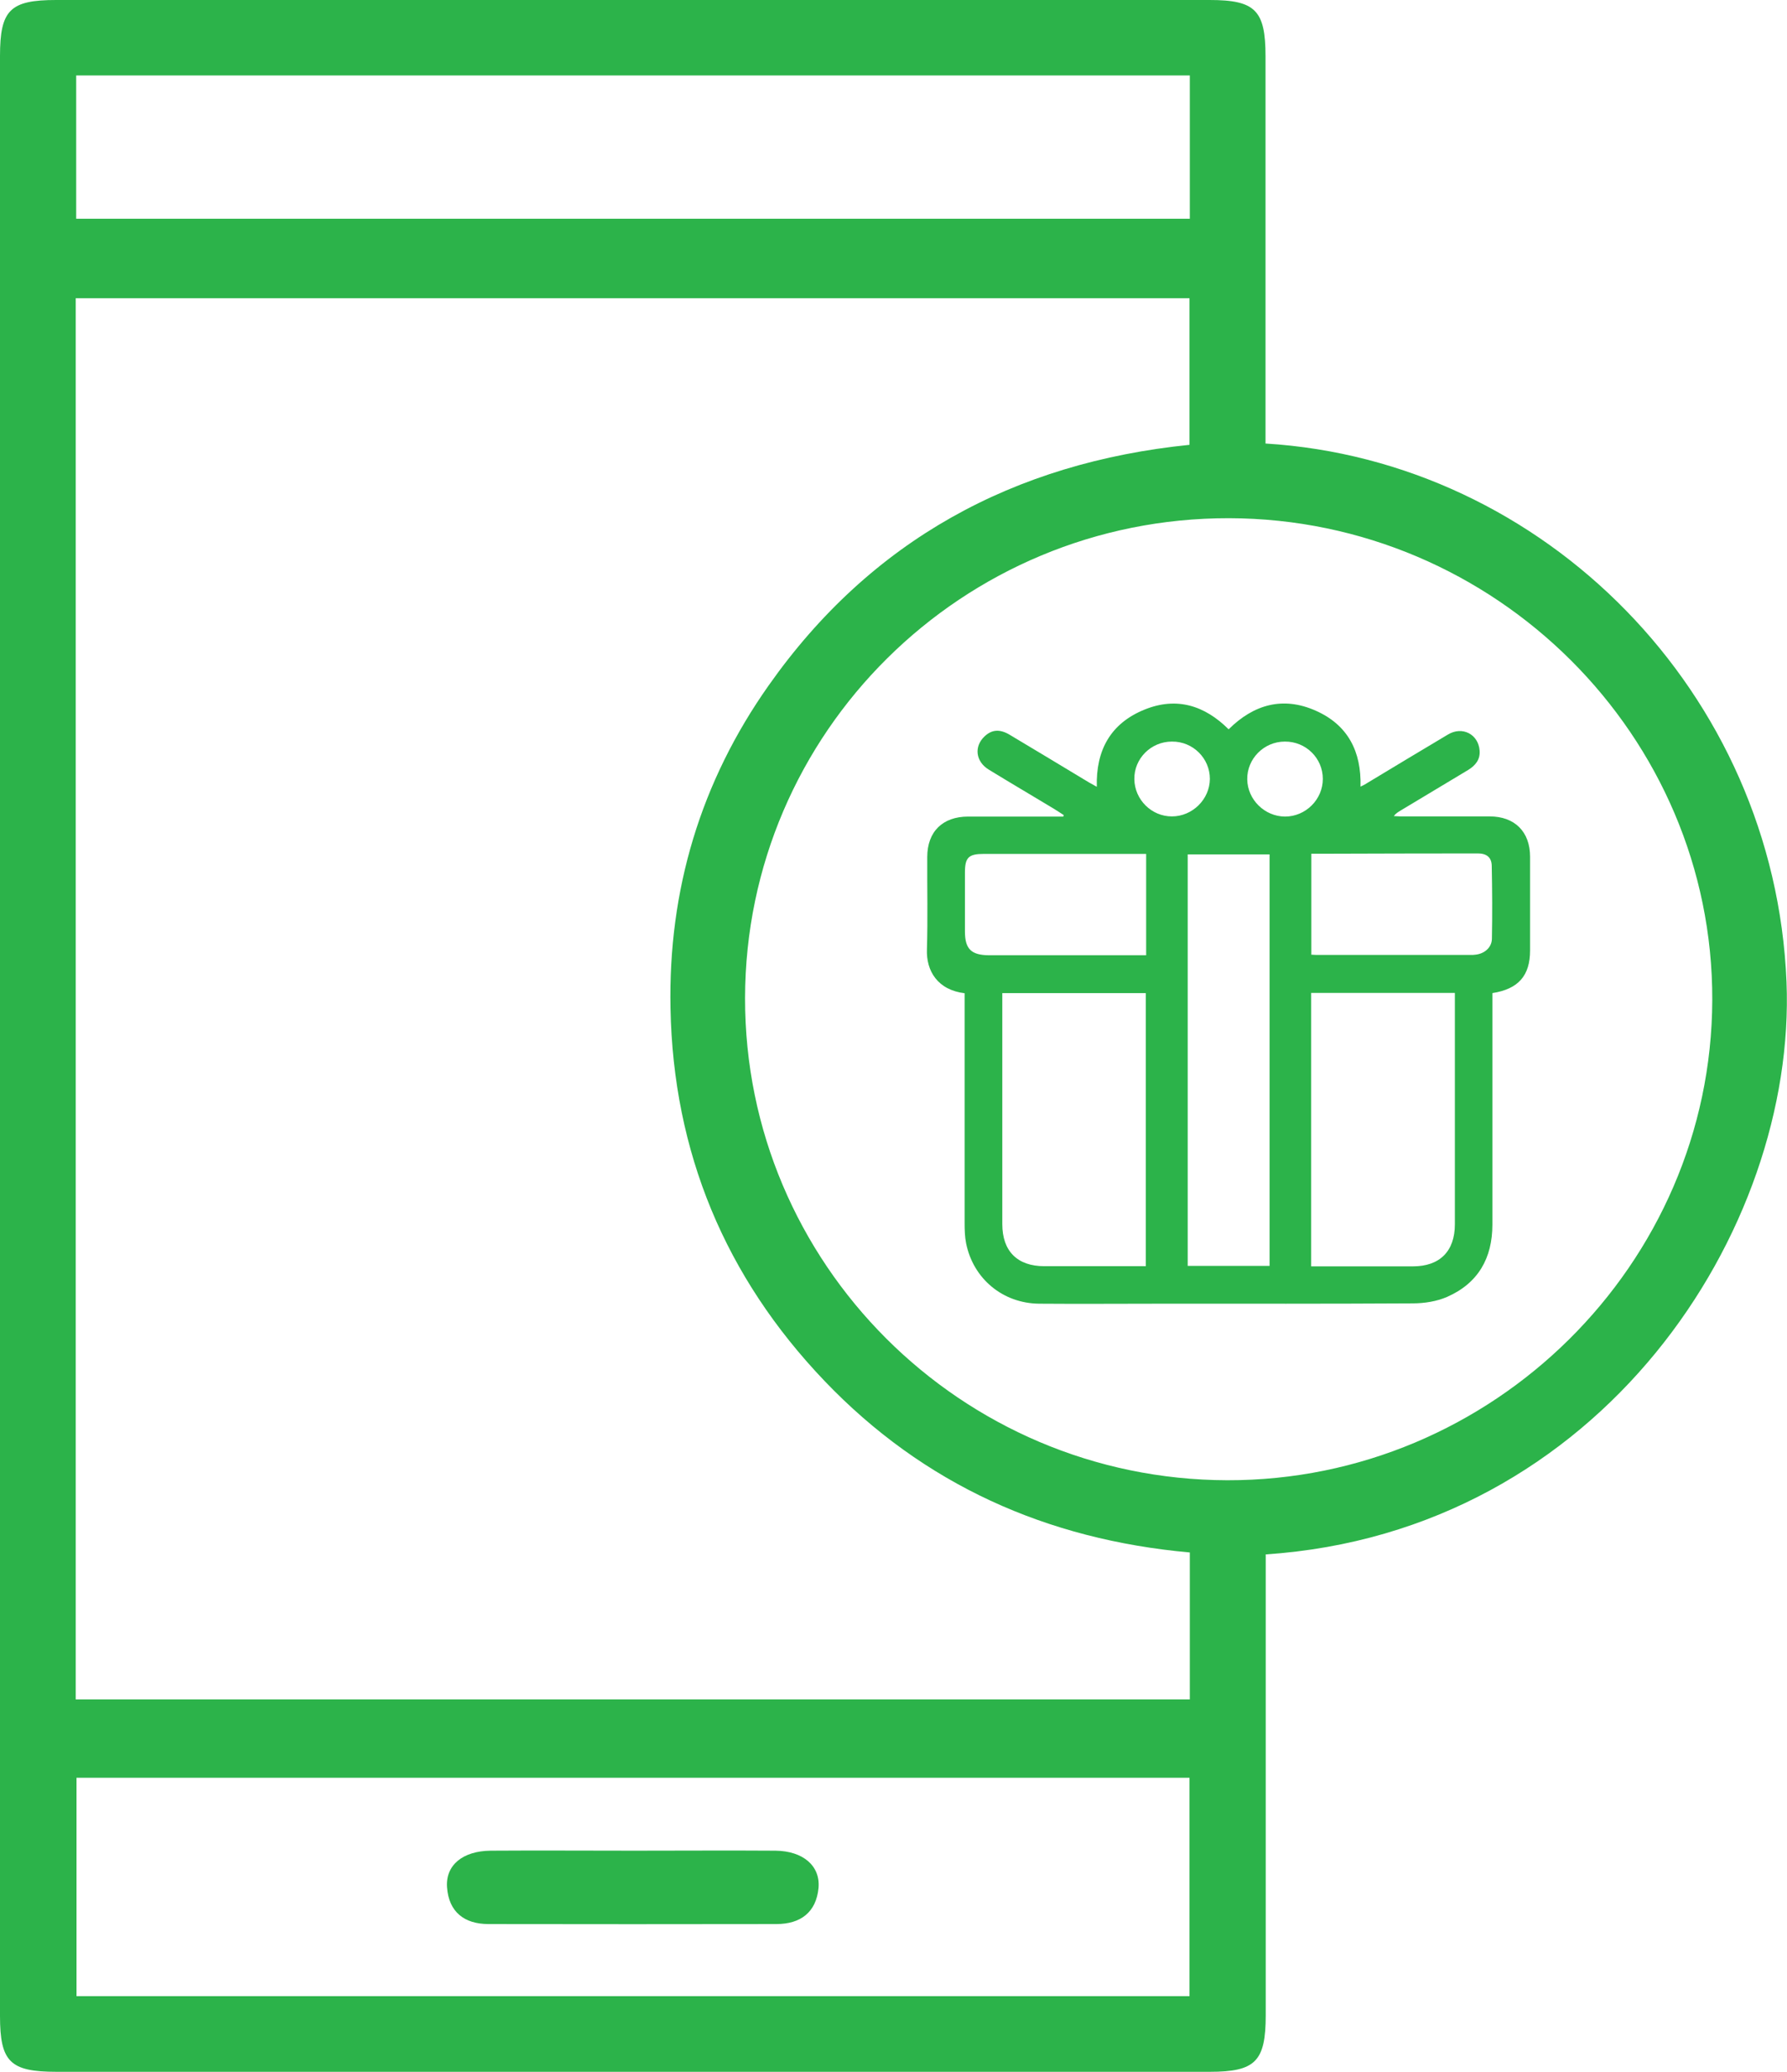 <svg width="44" height="51" viewBox="0 0 44 51" fill="none" xmlns="http://www.w3.org/2000/svg">
<g clip-path="url(#clip0_746_500)">
<path d="M31.165 38.268V39.017C31.165 42.546 31.165 46.076 31.165 49.606C31.165 50.742 30.913 51 29.79 51C20.325 51 10.856 51 1.39 51C0.247 51 0 50.754 0 49.625C0 33.542 0 17.462 0 1.379C0 0.246 0.247 0 1.382 0C10.848 0 20.317 0 29.782 0C30.91 0 31.16 0.254 31.16 1.387C31.16 4.318 31.16 7.246 31.16 10.177C31.16 10.427 31.16 10.676 31.16 10.918C38.02 11.338 43.697 17.046 43.988 24.173C44.235 30.277 39.427 37.713 31.16 38.264L31.165 38.268ZM1.864 41.833H29.296V38.216C25.767 37.899 22.739 36.541 20.305 33.997C17.855 31.434 16.576 28.364 16.509 24.815C16.453 21.911 17.249 19.249 18.927 16.872C21.444 13.299 24.962 11.389 29.288 10.95V7.341H1.864V41.833ZM18.345 24.565C18.333 31.098 23.659 36.422 30.216 36.438C36.754 36.453 42.14 31.121 42.16 24.617C42.179 18.112 36.821 12.772 30.264 12.756C23.691 12.744 18.357 18.033 18.345 24.565ZM1.884 43.762V49.138H29.288V43.762H1.884ZM29.296 1.858H1.876V5.384H29.296V1.858Z" fill="#2CB34A"/>
<path d="M15.62 45.557C16.779 45.557 17.939 45.549 19.098 45.557C19.771 45.565 20.201 45.929 20.154 46.472C20.098 47.074 19.711 47.363 19.118 47.363C16.756 47.367 14.389 47.367 12.027 47.363C11.433 47.363 11.051 47.066 11.007 46.46C10.967 45.913 11.393 45.565 12.075 45.557C13.258 45.549 14.437 45.557 15.62 45.557Z" fill="#2CB34A"/>
<path d="M23.755 24.45C23.086 24.371 22.803 23.9 22.823 23.369C22.846 22.612 22.827 21.855 22.831 21.099C22.831 20.473 23.209 20.101 23.838 20.101C24.564 20.101 25.288 20.101 26.018 20.101C26.073 20.101 26.129 20.101 26.181 20.101C26.181 20.089 26.189 20.077 26.193 20.065C26.109 20.009 26.021 19.954 25.938 19.902C25.408 19.582 24.874 19.269 24.344 18.944C24.022 18.746 23.978 18.377 24.241 18.128C24.42 17.957 24.619 17.942 24.862 18.088C25.512 18.476 26.165 18.869 26.814 19.261C26.874 19.296 26.934 19.328 27.006 19.368C26.982 18.464 27.348 17.803 28.185 17.466C28.97 17.149 29.659 17.363 30.252 17.953C30.87 17.339 31.591 17.137 32.395 17.494C33.188 17.843 33.523 18.5 33.499 19.364C33.555 19.336 33.602 19.316 33.642 19.288C34.312 18.884 34.981 18.48 35.654 18.08C36.005 17.87 36.399 18.072 36.431 18.472C36.451 18.694 36.331 18.841 36.152 18.952C35.594 19.285 35.041 19.621 34.483 19.954C34.427 19.99 34.367 20.021 34.32 20.089C34.375 20.089 34.427 20.097 34.483 20.097C35.216 20.097 35.945 20.097 36.678 20.097C37.295 20.097 37.674 20.473 37.674 21.091C37.674 21.859 37.674 22.628 37.674 23.396C37.674 24.015 37.387 24.347 36.746 24.446C36.746 24.514 36.746 24.585 36.746 24.656C36.746 26.486 36.746 28.317 36.746 30.147C36.746 30.971 36.395 31.589 35.63 31.925C35.375 32.036 35.069 32.084 34.786 32.084C32.714 32.096 30.639 32.092 28.567 32.092C27.575 32.092 26.583 32.1 25.587 32.092C24.691 32.084 23.962 31.478 23.787 30.602C23.755 30.44 23.751 30.27 23.751 30.103C23.751 28.289 23.751 26.479 23.751 24.664V24.45H23.755ZM28.213 31.173V24.446H24.679C24.679 24.514 24.679 24.573 24.679 24.628C24.679 26.463 24.679 28.301 24.679 30.135C24.679 30.797 25.049 31.169 25.711 31.169C26.484 31.169 27.256 31.169 28.025 31.169H28.213V31.173ZM32.284 31.173C32.36 31.173 32.415 31.173 32.475 31.173C33.248 31.173 34.021 31.173 34.79 31.173C35.451 31.173 35.822 30.8 35.822 30.139C35.822 28.305 35.822 26.467 35.822 24.633C35.822 24.573 35.822 24.51 35.822 24.442H32.284V31.169V31.173ZM31.26 31.161V21.032H29.244V31.161H31.26ZM32.284 23.5C32.34 23.503 32.38 23.507 32.419 23.507C33.682 23.507 34.949 23.507 36.212 23.507C36.252 23.507 36.291 23.507 36.335 23.5C36.55 23.476 36.73 23.325 36.734 23.111C36.746 22.513 36.742 21.911 36.73 21.313C36.726 21.099 36.598 21.008 36.387 21.008C35.089 21.008 33.79 21.012 32.491 21.016C32.423 21.016 32.356 21.016 32.288 21.016V23.495L32.284 23.5ZM28.217 21.02C28.141 21.02 28.073 21.02 28.005 21.02C26.747 21.02 25.484 21.02 24.225 21.02C23.854 21.02 23.759 21.103 23.759 21.475C23.759 21.959 23.759 22.446 23.759 22.929C23.759 23.361 23.914 23.511 24.348 23.515C25.575 23.515 26.798 23.515 28.025 23.515H28.221V21.024L28.217 21.02ZM28.854 18.255C28.34 18.255 27.922 18.674 27.93 19.181C27.938 19.685 28.352 20.097 28.854 20.097C29.36 20.097 29.786 19.677 29.79 19.174C29.79 18.666 29.372 18.25 28.858 18.255H28.854ZM31.635 18.255C31.121 18.255 30.702 18.678 30.71 19.185C30.718 19.685 31.137 20.097 31.639 20.101C32.148 20.101 32.571 19.681 32.571 19.174C32.571 18.663 32.153 18.25 31.635 18.255Z" fill="#2CB34A"/>
</g>
<defs>
<clipPath id="clip0_746_500">
<rect width="44" height="51" fill="white"/>
</clipPath>
</defs>
</svg>
